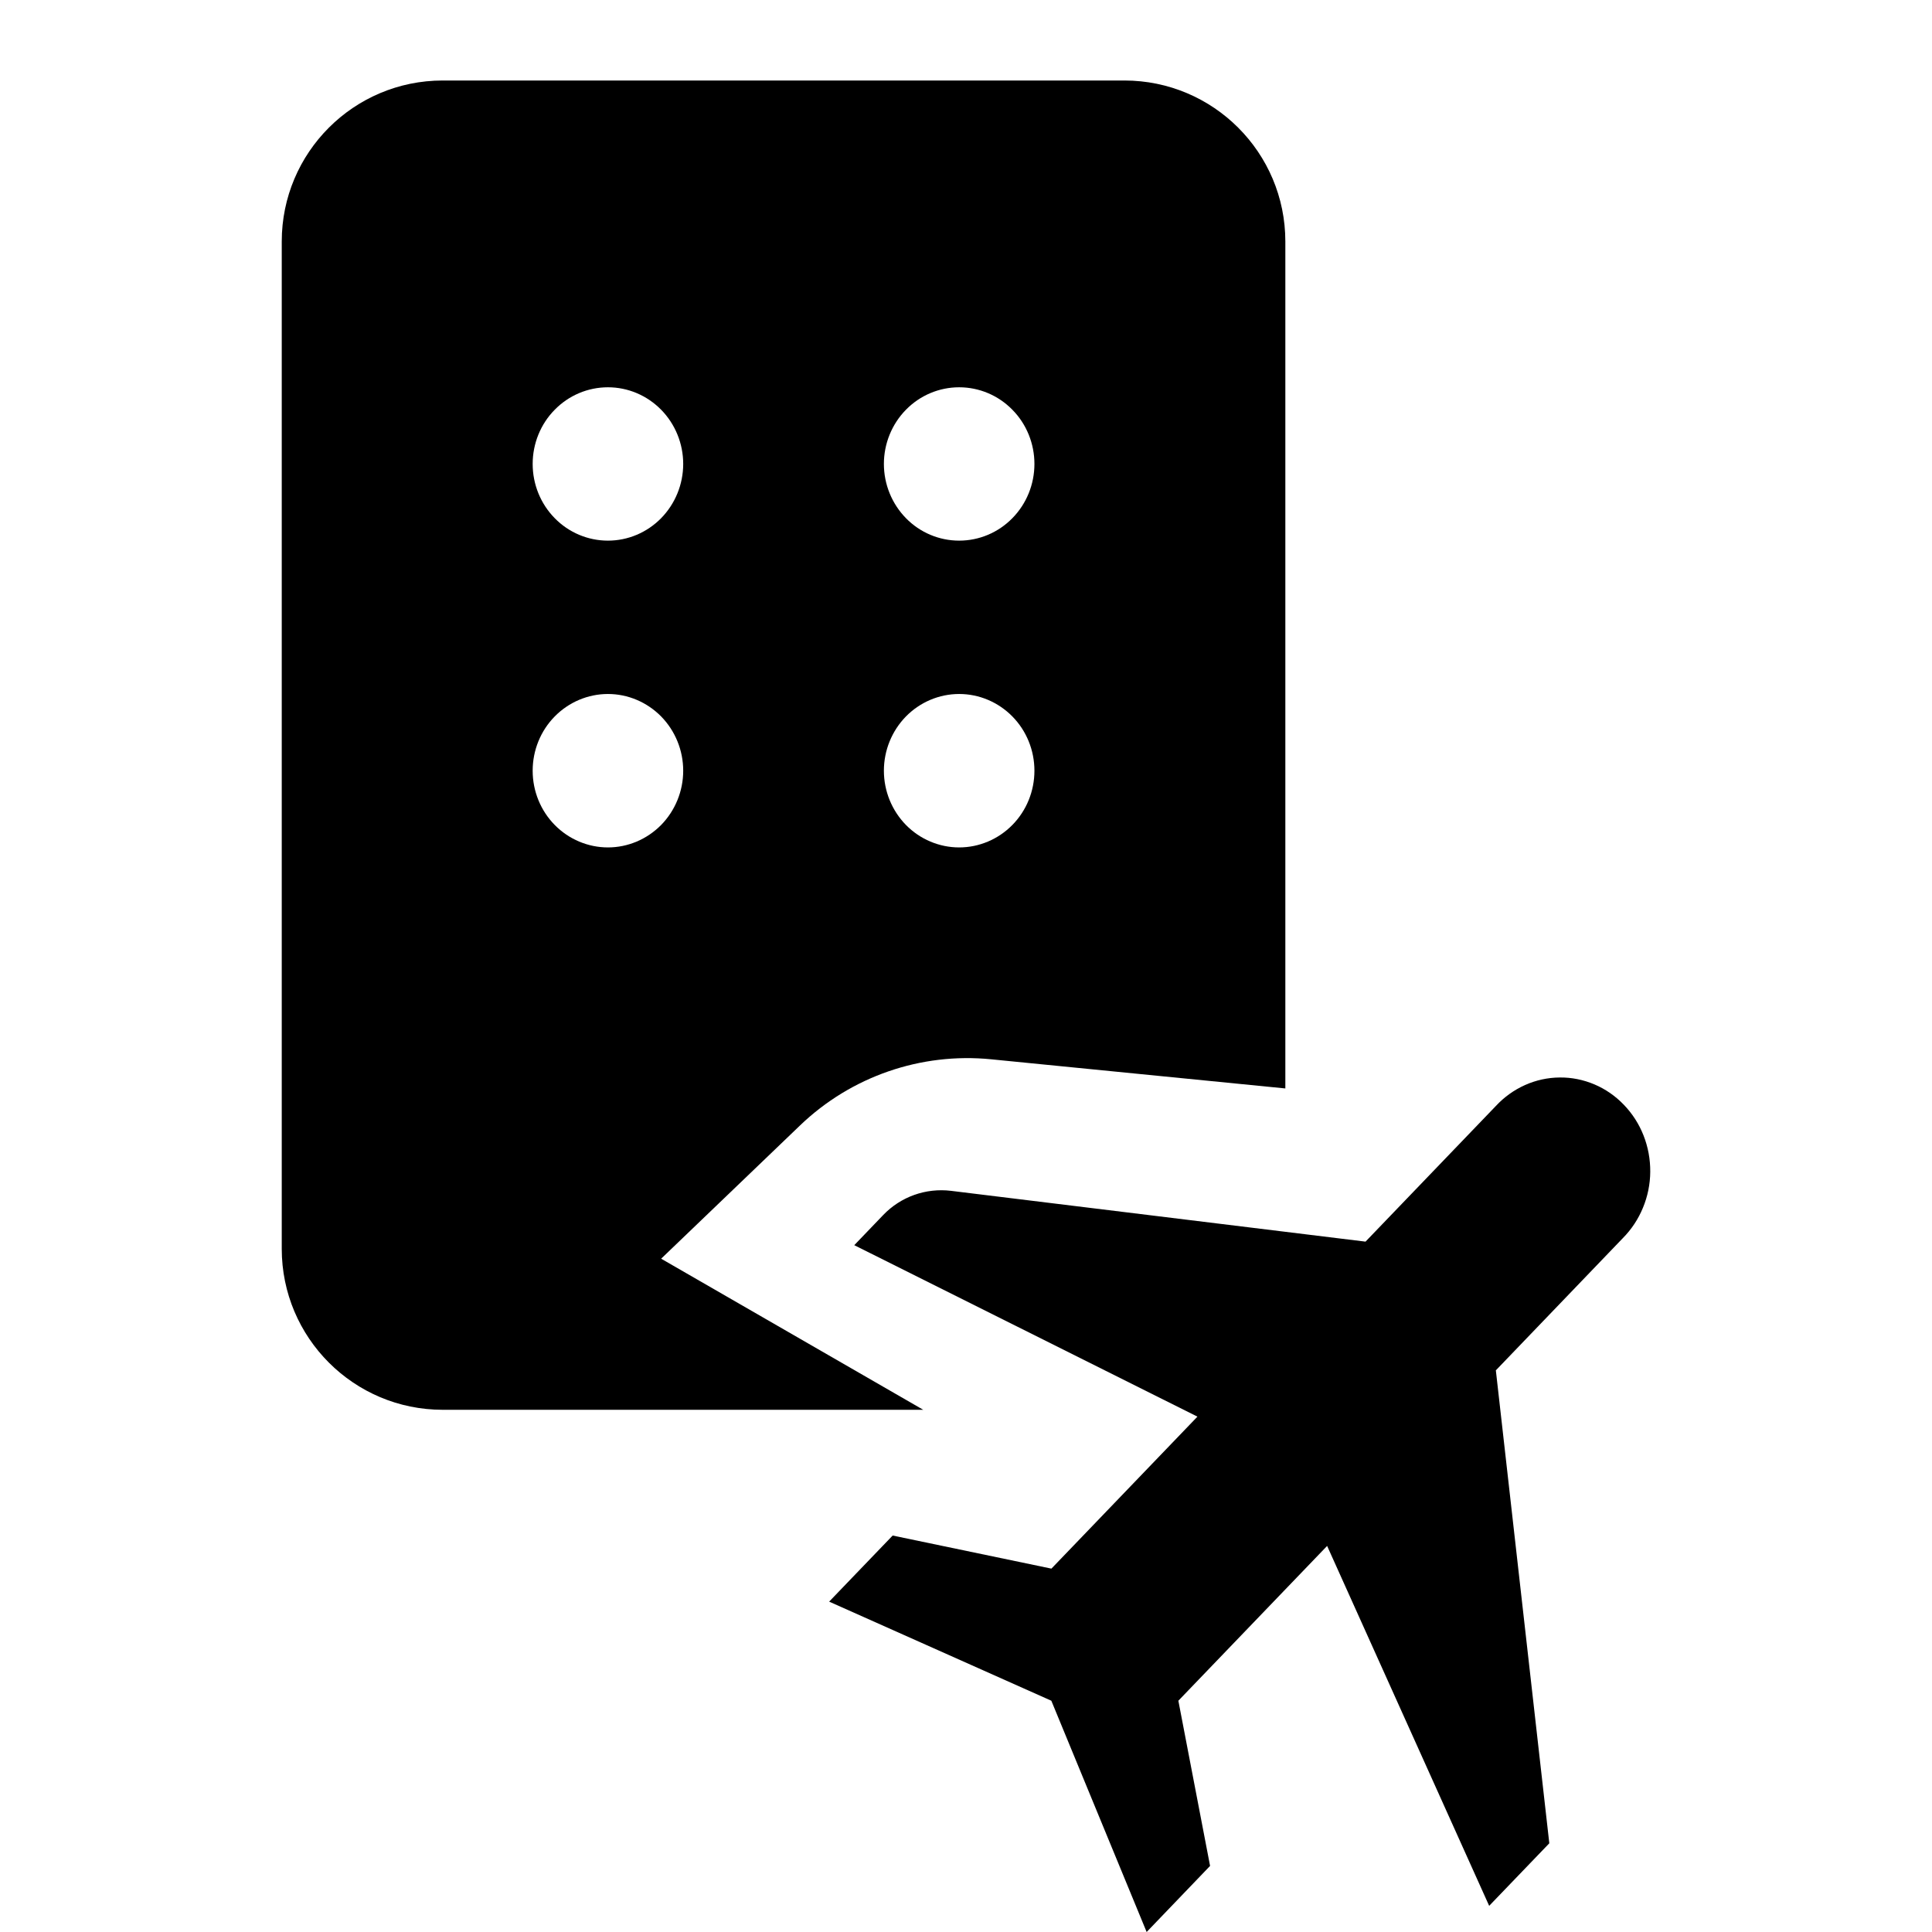 <svg width="24" height="24" viewBox="0 0 24 24" fill="none" xmlns="http://www.w3.org/2000/svg">
<path d="M11.089 19.075L10.3 19.896L13.06 21.127L14.244 24L15.032 23.179L14.638 21.127L16.486 19.204L18.499 23.675L19.246 22.898L18.582 17.023L20.16 15.38C20.266 15.273 20.351 15.145 20.409 15.004C20.468 14.862 20.499 14.71 20.5 14.556C20.501 14.401 20.473 14.249 20.417 14.106C20.361 13.963 20.278 13.834 20.173 13.725C20.069 13.616 19.944 13.529 19.807 13.471C19.67 13.413 19.523 13.383 19.375 13.385C19.227 13.386 19.08 13.418 18.944 13.479C18.808 13.54 18.685 13.628 18.582 13.739L16.963 15.424L11.814 14.793C11.501 14.755 11.189 14.866 10.971 15.094L10.612 15.468L14.875 17.598L13.061 19.486L11.089 19.075Z" fill="currentColor"/>
<path fill-rule="evenodd" clip-rule="evenodd" d="M15.967 13.521L12.313 13.159C11.44 13.072 10.573 13.372 9.94 13.979L8.213 15.636L11.469 17.513L5.5 17.513C4.395 17.513 3.5 16.617 3.5 15.513V3C3.5 1.895 4.395 1 5.5 1H13.967C15.071 1 15.967 1.895 15.967 3V13.521ZM7.552 6.716C7.304 6.716 7.066 6.616 6.891 6.437C6.715 6.258 6.617 6.016 6.617 5.763C6.617 5.511 6.715 5.268 6.891 5.09C7.066 4.911 7.304 4.811 7.552 4.811C7.8 4.811 8.037 4.911 8.213 5.09C8.388 5.268 8.487 5.511 8.487 5.763C8.487 6.016 8.388 6.258 8.213 6.437C8.037 6.616 7.8 6.716 7.552 6.716ZM8.487 9.574C8.487 9.827 8.388 10.069 8.213 10.248C8.037 10.426 7.8 10.527 7.552 10.527C7.304 10.527 7.066 10.426 6.891 10.248C6.715 10.069 6.617 9.827 6.617 9.574C6.617 9.321 6.715 9.079 6.891 8.9C7.066 8.722 7.304 8.621 7.552 8.621C7.8 8.621 8.037 8.722 8.213 8.9C8.388 9.079 8.487 9.321 8.487 9.574ZM11.915 6.716C11.667 6.716 11.429 6.616 11.254 6.437C11.079 6.258 10.98 6.016 10.98 5.763C10.98 5.511 11.079 5.268 11.254 5.09C11.429 4.911 11.667 4.811 11.915 4.811C12.163 4.811 12.401 4.911 12.576 5.09C12.752 5.268 12.85 5.511 12.85 5.763C12.85 6.016 12.752 6.258 12.576 6.437C12.401 6.616 12.163 6.716 11.915 6.716ZM12.85 9.574C12.85 9.827 12.752 10.069 12.576 10.248C12.401 10.426 12.163 10.527 11.915 10.527C11.667 10.527 11.429 10.426 11.254 10.248C11.079 10.069 10.98 9.827 10.98 9.574C10.98 9.321 11.079 9.079 11.254 8.9C11.429 8.722 11.667 8.621 11.915 8.621C12.163 8.621 12.401 8.722 12.576 8.9C12.752 9.079 12.85 9.321 12.85 9.574Z" fill="currentColor"/>
</svg>
